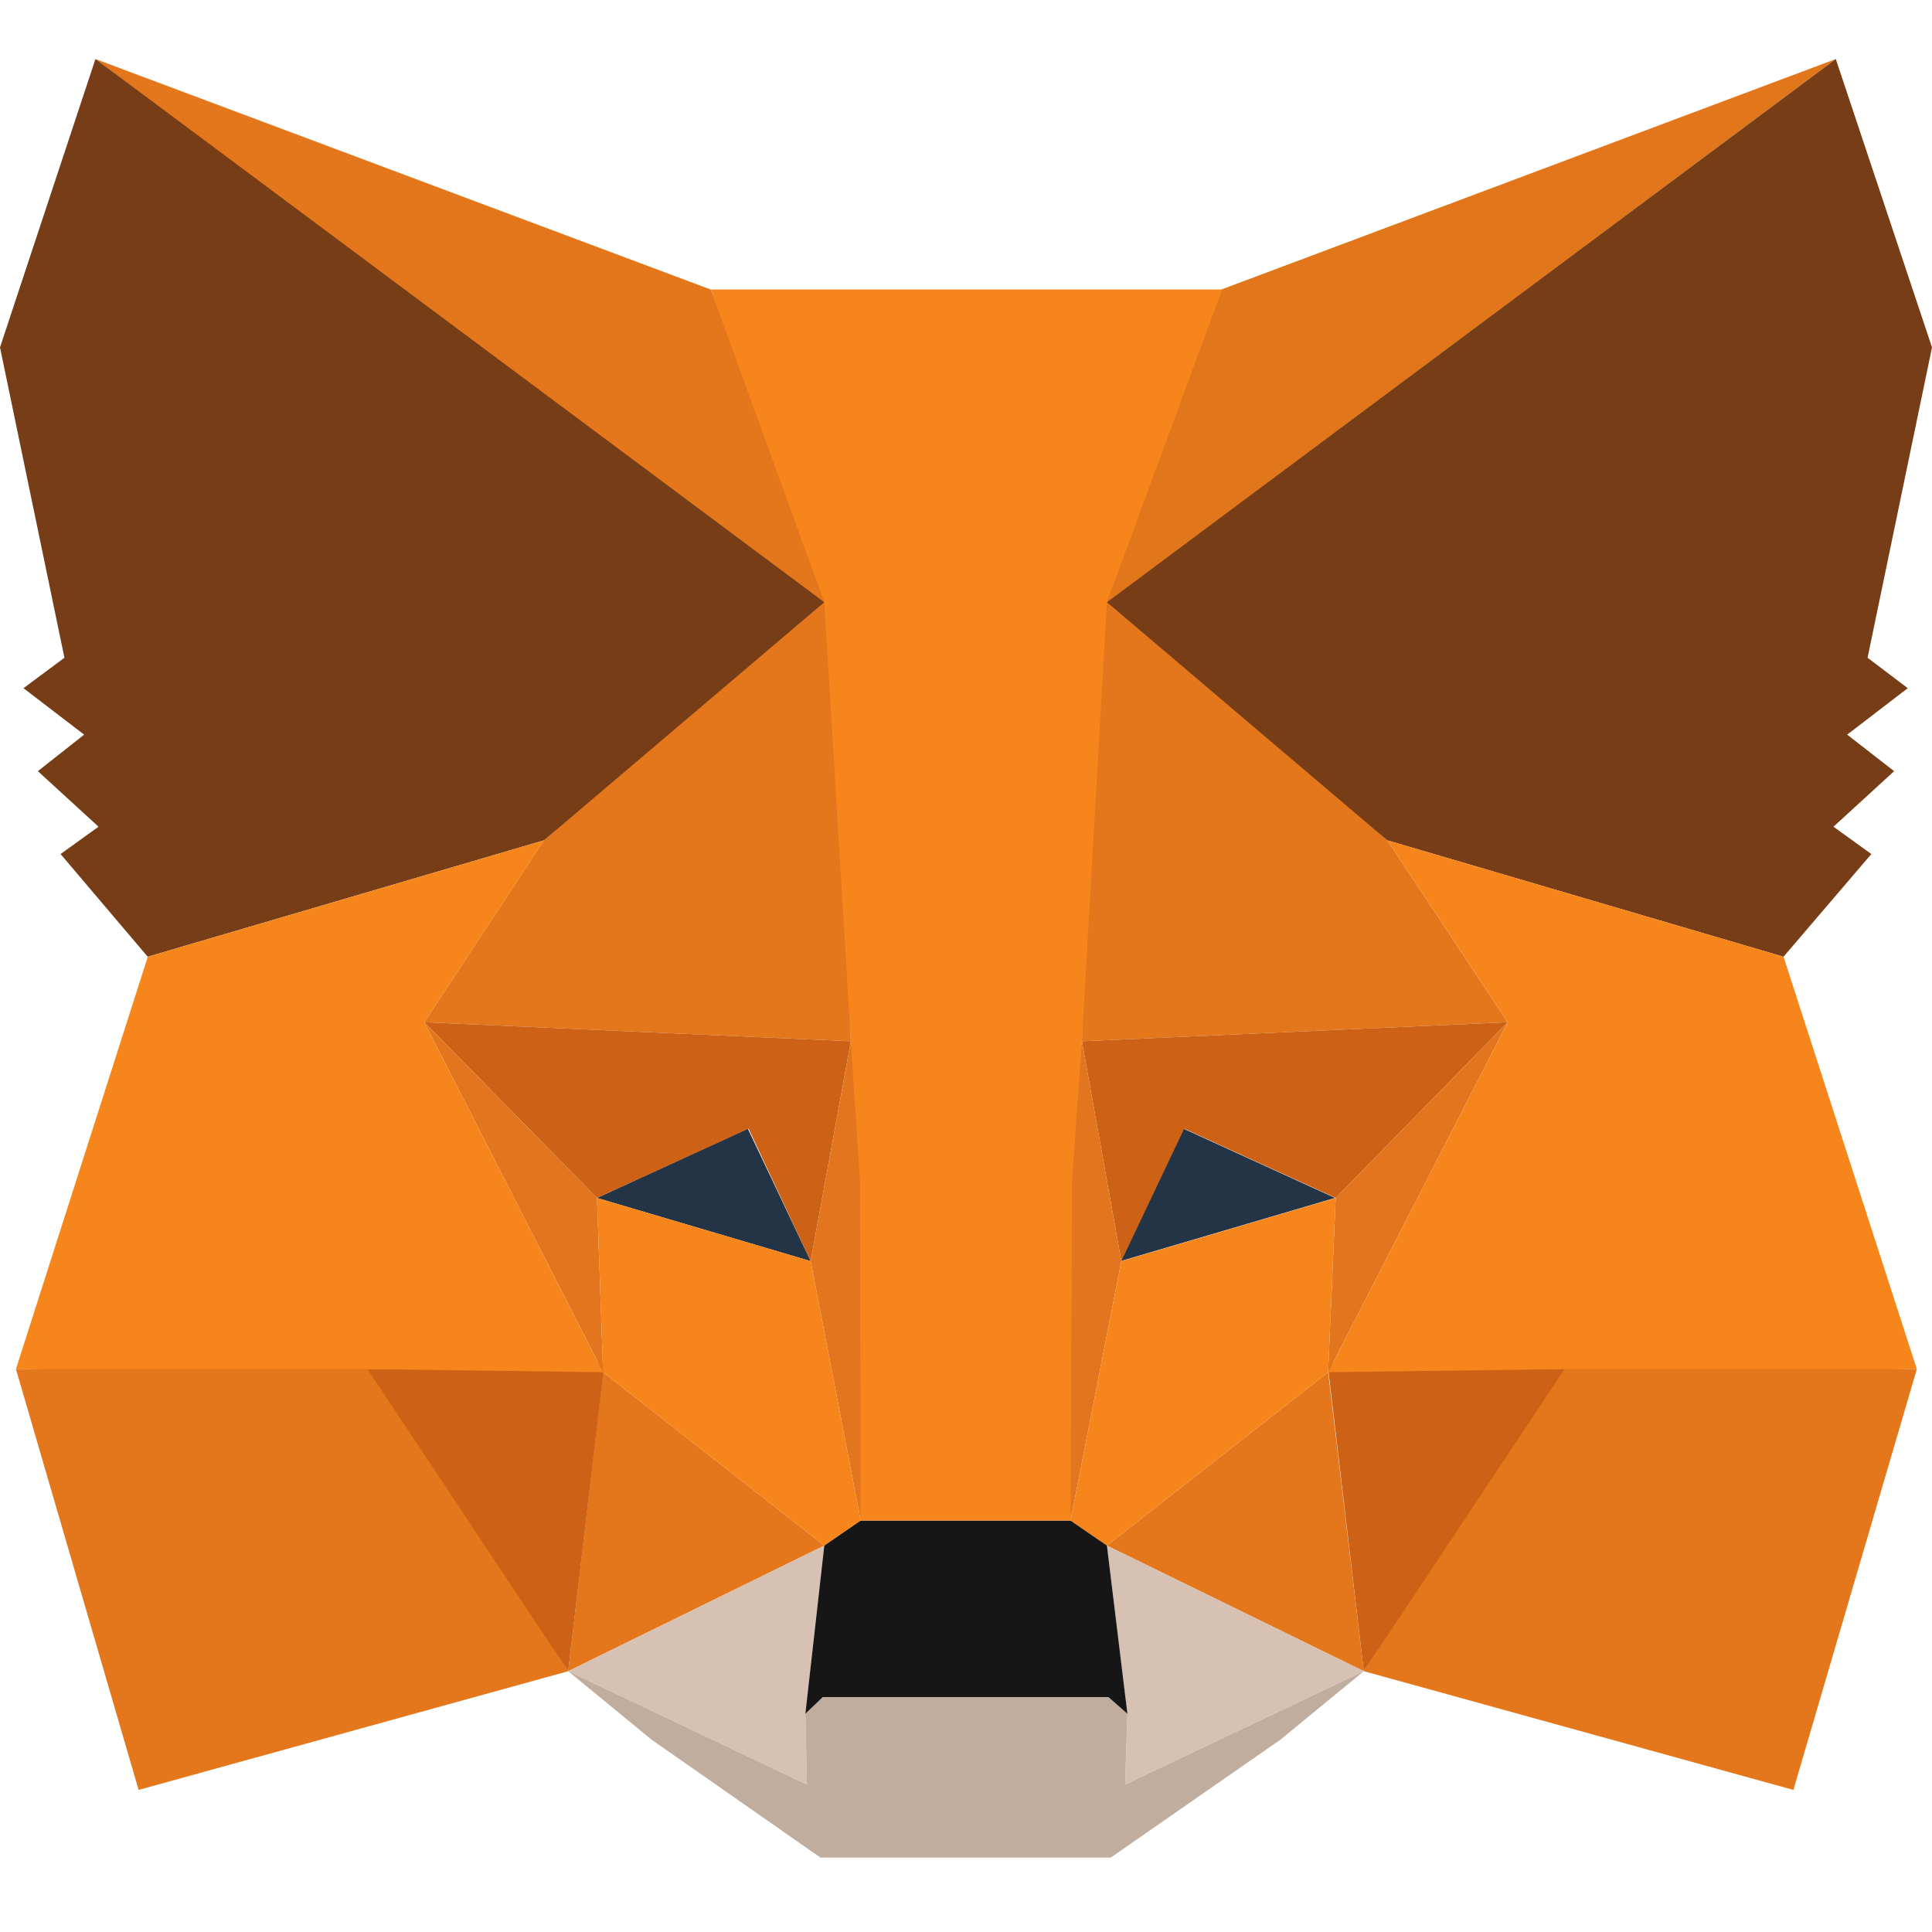 <svg width="20" height="20" viewBox="0 0 20 20" fill="none" xmlns="http://www.w3.org/2000/svg">
<path d="M19.004 0.611L11.2 6.431L12.643 2.997L19.004 0.611Z" fill="#E2761B"/>
<path d="M0.988 0.611L8.73 6.486L7.357 2.997L0.988 0.611ZM16.196 14.102L14.118 17.3L18.565 18.529L19.843 14.173L16.196 14.102ZM0.165 14.173L1.435 18.529L5.883 17.3L3.804 14.102L0.165 14.173Z" fill="#E4761B"/>
<path d="M5.631 8.699L4.392 10.582L8.808 10.779L8.651 6.014L5.631 8.699ZM14.361 8.699L11.302 5.959L11.2 10.779L15.608 10.582L14.361 8.699ZM5.882 17.3L8.533 16L6.243 14.205L5.882 17.3ZM11.459 16L14.118 17.3L13.749 14.205L11.459 16Z" fill="#E4761B"/>
<path d="M14.118 17.3L11.459 16L11.671 17.741L11.647 18.474L14.118 17.3ZM5.882 17.3L8.353 18.474L8.337 17.741L8.533 16L5.882 17.3Z" fill="#D7C1B3"/>
<path d="M8.392 13.055L6.18 12.401L7.741 11.684L8.392 13.055ZM11.6 13.055L12.251 11.684L13.82 12.401L11.6 13.055Z" fill="#233447"/>
<path d="M5.882 17.3L6.259 14.102L3.804 14.173L5.882 17.3ZM13.741 14.102L14.118 17.3L16.196 14.173L13.741 14.102ZM15.608 10.582L11.2 10.779L11.608 13.055L12.259 11.684L13.827 12.401L15.608 10.582ZM6.18 12.401L7.749 11.684L8.392 13.055L8.808 10.779L4.392 10.582L6.18 12.401Z" fill="#CD6116"/>
<path d="M4.392 10.582L6.243 14.205L6.18 12.401L4.392 10.582ZM13.827 12.401L13.749 14.205L15.608 10.582L13.827 12.401ZM8.808 10.779L8.392 13.055L8.91 15.741L9.027 12.204L8.808 10.779ZM11.2 10.779L10.988 12.196L11.082 15.741L11.608 13.055L11.2 10.779Z" fill="#E4751F"/>
<path d="M11.608 13.055L11.082 15.741L11.459 16L13.749 14.205L13.827 12.401L11.608 13.055ZM6.18 12.401L6.243 14.205L8.533 16L8.91 15.741L8.392 13.055L6.18 12.401Z" fill="#F6851B"/>
<path d="M11.647 18.474L11.671 17.741L11.475 17.568H8.518L8.337 17.741L8.353 18.474L5.882 17.3L6.745 18.009L8.494 19.23H11.498L13.255 18.009L14.118 17.3L11.647 18.474Z" fill="#C0AD9E"/>
<path d="M11.459 16L11.082 15.741H8.91L8.533 16L8.337 17.741L8.518 17.568H11.474L11.671 17.741L11.459 16Z" fill="#161616"/>
<path d="M19.333 6.809L20 3.596L19.004 0.611L11.459 6.234L14.361 8.699L18.463 9.904L19.372 8.841L18.98 8.558L19.608 7.983L19.122 7.605L19.749 7.124L19.333 6.809ZM0 3.596L0.667 6.809L0.243 7.124L0.871 7.605L0.392 7.983L1.02 8.558L0.627 8.841L1.529 9.904L5.631 8.699L8.533 6.234L0.988 0.611L0 3.596Z" fill="#763D16"/>
<path d="M18.463 9.904L14.361 8.699L15.608 10.582L13.749 14.205L16.196 14.173H19.843L18.463 9.904ZM5.632 8.699L1.53 9.904L0.165 14.173H3.804L6.243 14.205L4.392 10.582L5.632 8.699ZM11.2 10.779L11.459 6.234L12.651 2.997H7.357L8.533 6.234L8.808 10.779L8.902 12.212L8.91 15.741H11.082L11.098 12.212L11.2 10.779Z" fill="#F6851B"/>
</svg>

